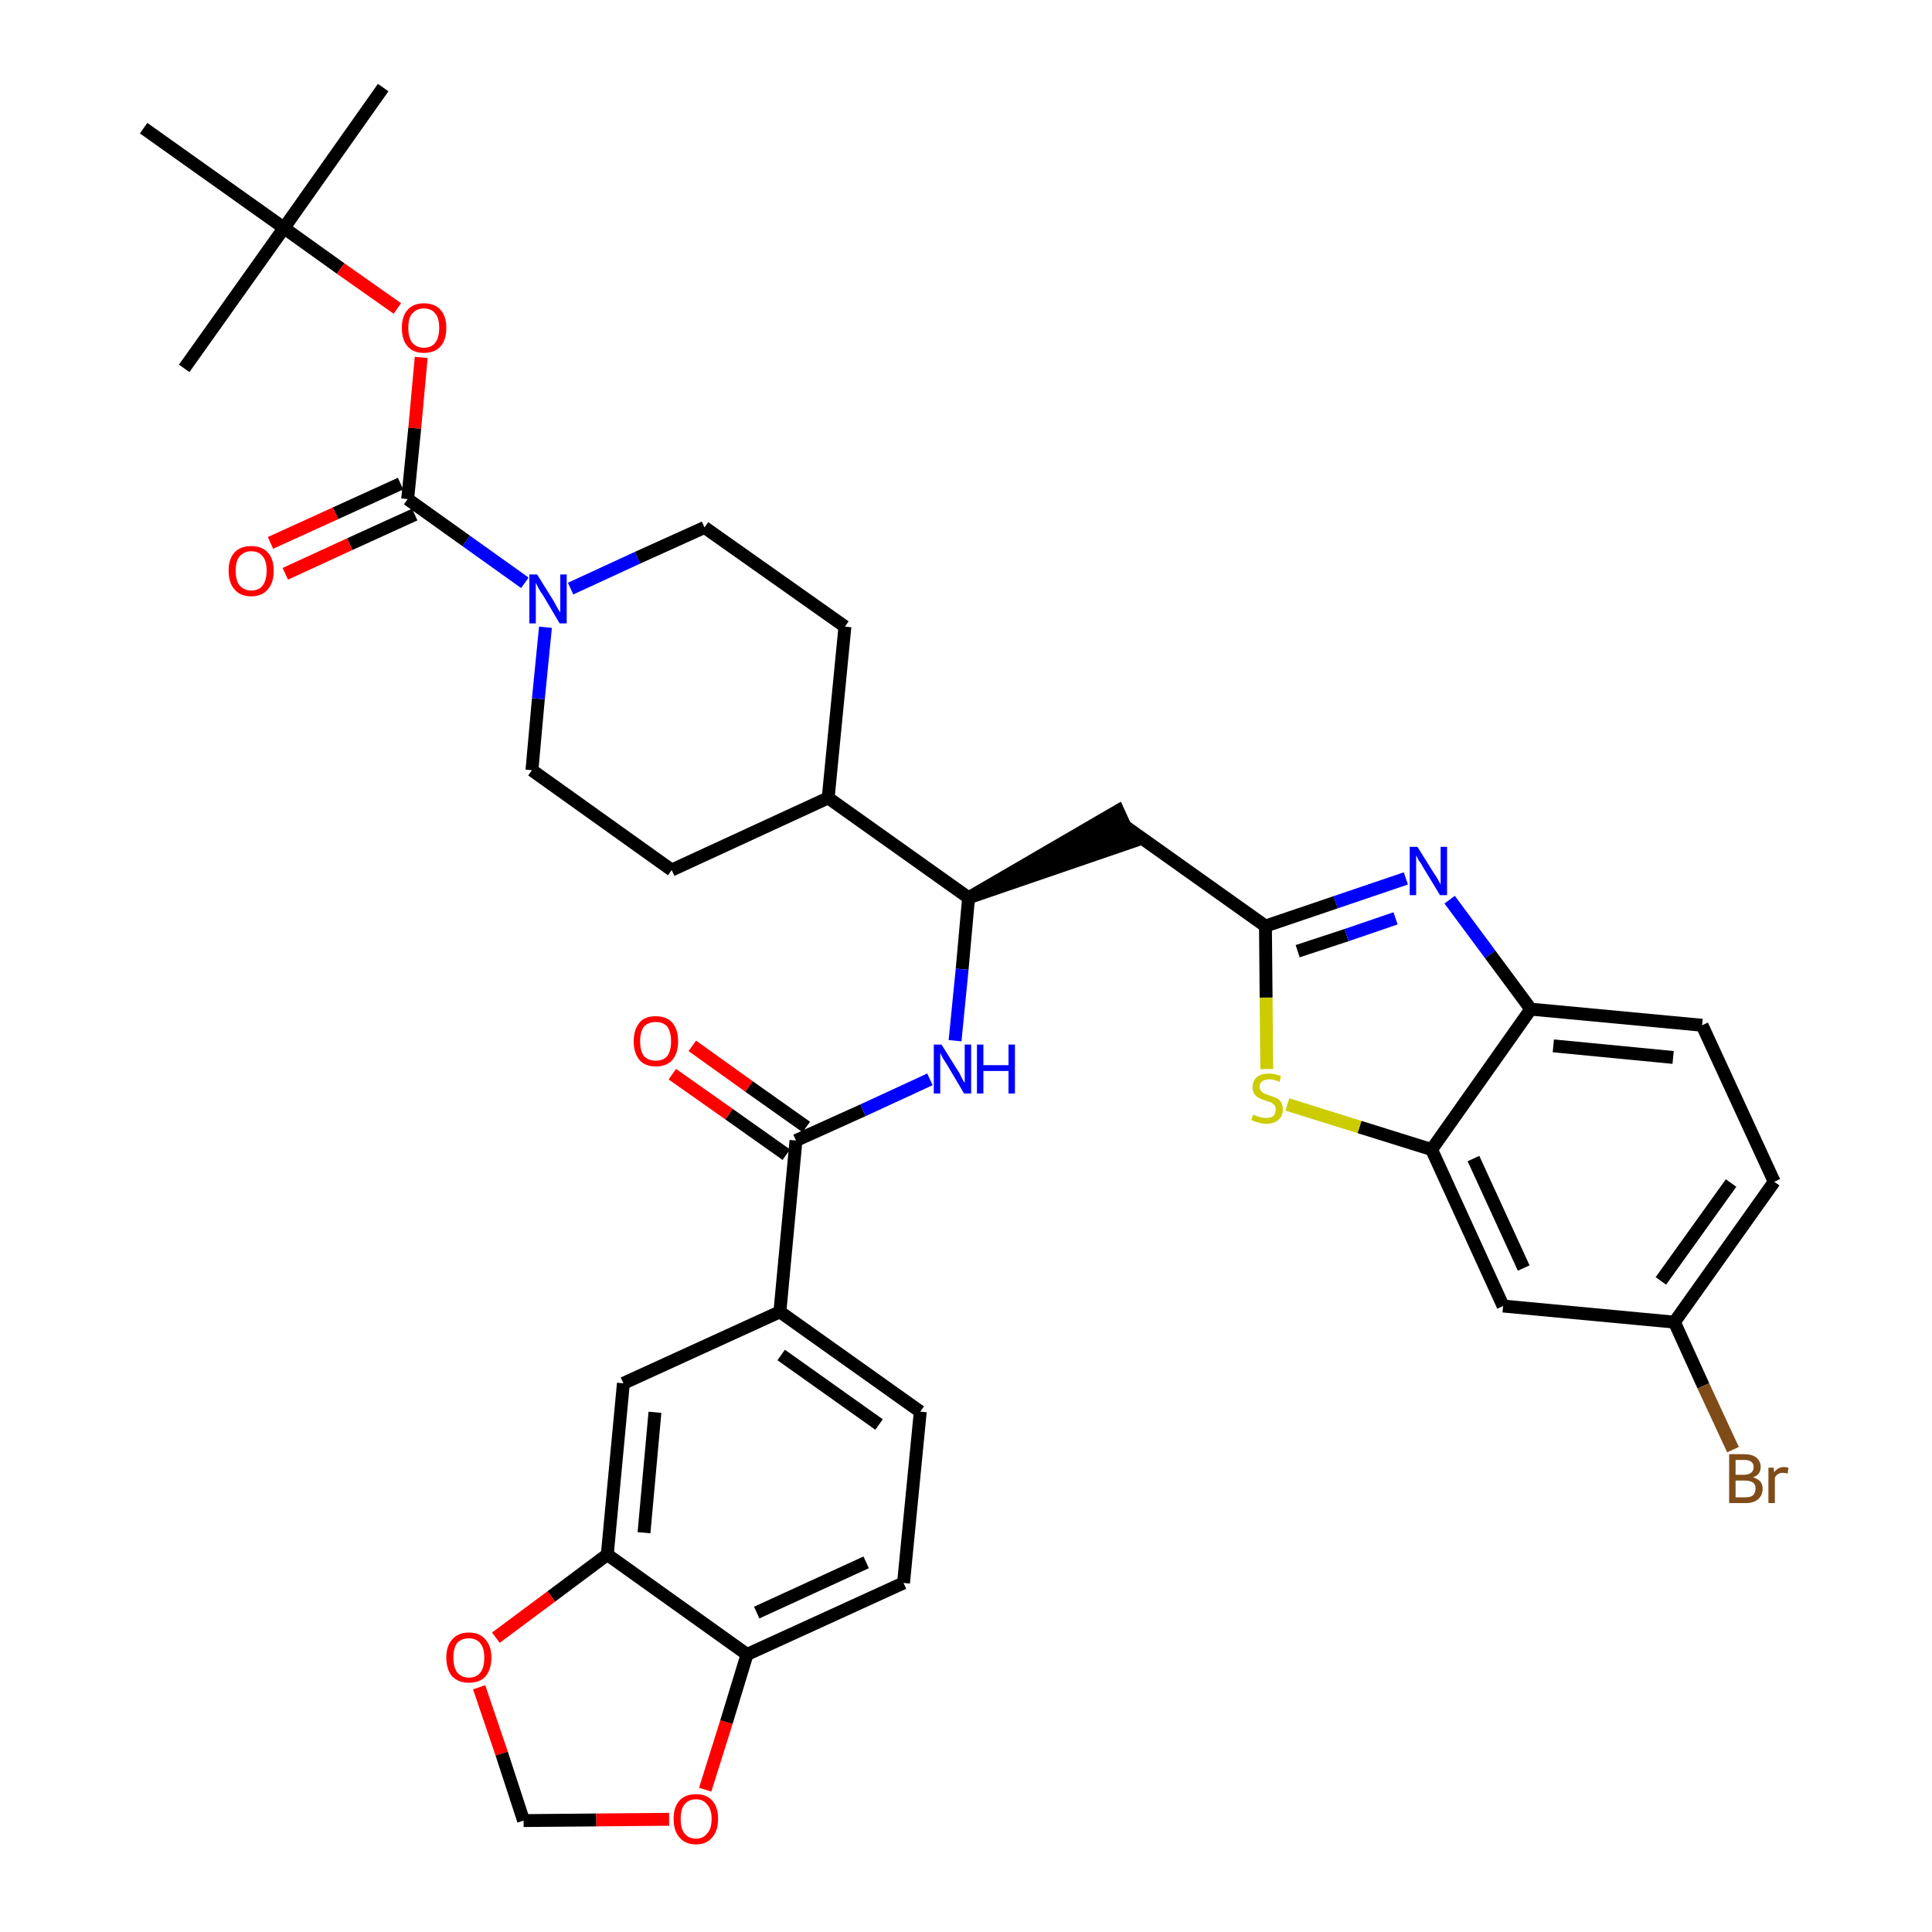 <?xml version='1.0' encoding='iso-8859-1'?>
<svg version='1.1' baseProfile='full'
              xmlns='http://www.w3.org/2000/svg'
                      xmlns:rdkit='http://www.rdkit.org/xml'
                      xmlns:xlink='http://www.w3.org/1999/xlink'
                  xml:space='preserve'
width='300px' height='300px' viewBox='0 0 300 300'>
<!-- END OF HEADER -->
<path class='bond-0 atom-0 atom-1' d='M 59.5,13.6 L 44.1,35.4' style='fill:none;fill-rule:evenodd;stroke:#000000;stroke-width:2.0px;stroke-linecap:butt;stroke-linejoin:miter;stroke-opacity:1' />
<path class='bond-1 atom-1 atom-2' d='M 44.1,35.4 L 28.6,57.2' style='fill:none;fill-rule:evenodd;stroke:#000000;stroke-width:2.0px;stroke-linecap:butt;stroke-linejoin:miter;stroke-opacity:1' />
<path class='bond-2 atom-1 atom-3' d='M 44.1,35.4 L 22.3,19.9' style='fill:none;fill-rule:evenodd;stroke:#000000;stroke-width:2.0px;stroke-linecap:butt;stroke-linejoin:miter;stroke-opacity:1' />
<path class='bond-3 atom-1 atom-4' d='M 44.1,35.4 L 52.9,41.7' style='fill:none;fill-rule:evenodd;stroke:#000000;stroke-width:2.0px;stroke-linecap:butt;stroke-linejoin:miter;stroke-opacity:1' />
<path class='bond-3 atom-1 atom-4' d='M 52.9,41.7 L 61.7,47.9' style='fill:none;fill-rule:evenodd;stroke:#FF0000;stroke-width:2.0px;stroke-linecap:butt;stroke-linejoin:miter;stroke-opacity:1' />
<path class='bond-4 atom-4 atom-5' d='M 65.4,55.5 L 64.4,66.5' style='fill:none;fill-rule:evenodd;stroke:#FF0000;stroke-width:2.0px;stroke-linecap:butt;stroke-linejoin:miter;stroke-opacity:1' />
<path class='bond-4 atom-4 atom-5' d='M 64.4,66.5 L 63.3,77.5' style='fill:none;fill-rule:evenodd;stroke:#000000;stroke-width:2.0px;stroke-linecap:butt;stroke-linejoin:miter;stroke-opacity:1' />
<path class='bond-5 atom-5 atom-6' d='M 62.2,75.1 L 52.1,79.7' style='fill:none;fill-rule:evenodd;stroke:#000000;stroke-width:2.0px;stroke-linecap:butt;stroke-linejoin:miter;stroke-opacity:1' />
<path class='bond-5 atom-5 atom-6' d='M 52.1,79.7 L 42.0,84.3' style='fill:none;fill-rule:evenodd;stroke:#FF0000;stroke-width:2.0px;stroke-linecap:butt;stroke-linejoin:miter;stroke-opacity:1' />
<path class='bond-5 atom-5 atom-6' d='M 64.4,79.9 L 54.3,84.5' style='fill:none;fill-rule:evenodd;stroke:#000000;stroke-width:2.0px;stroke-linecap:butt;stroke-linejoin:miter;stroke-opacity:1' />
<path class='bond-5 atom-5 atom-6' d='M 54.3,84.5 L 44.3,89.1' style='fill:none;fill-rule:evenodd;stroke:#FF0000;stroke-width:2.0px;stroke-linecap:butt;stroke-linejoin:miter;stroke-opacity:1' />
<path class='bond-6 atom-5 atom-7' d='M 63.3,77.5 L 72.4,84.0' style='fill:none;fill-rule:evenodd;stroke:#000000;stroke-width:2.0px;stroke-linecap:butt;stroke-linejoin:miter;stroke-opacity:1' />
<path class='bond-6 atom-5 atom-7' d='M 72.4,84.0 L 81.5,90.5' style='fill:none;fill-rule:evenodd;stroke:#0000FF;stroke-width:2.0px;stroke-linecap:butt;stroke-linejoin:miter;stroke-opacity:1' />
<path class='bond-7 atom-7 atom-8' d='M 88.6,91.4 L 99.0,86.6' style='fill:none;fill-rule:evenodd;stroke:#0000FF;stroke-width:2.0px;stroke-linecap:butt;stroke-linejoin:miter;stroke-opacity:1' />
<path class='bond-7 atom-7 atom-8' d='M 99.0,86.6 L 109.4,81.9' style='fill:none;fill-rule:evenodd;stroke:#000000;stroke-width:2.0px;stroke-linecap:butt;stroke-linejoin:miter;stroke-opacity:1' />
<path class='bond-36 atom-36 atom-7' d='M 82.6,119.6 L 83.6,108.5' style='fill:none;fill-rule:evenodd;stroke:#000000;stroke-width:2.0px;stroke-linecap:butt;stroke-linejoin:miter;stroke-opacity:1' />
<path class='bond-36 atom-36 atom-7' d='M 83.6,108.5 L 84.7,97.4' style='fill:none;fill-rule:evenodd;stroke:#0000FF;stroke-width:2.0px;stroke-linecap:butt;stroke-linejoin:miter;stroke-opacity:1' />
<path class='bond-8 atom-8 atom-9' d='M 109.4,81.9 L 131.2,97.3' style='fill:none;fill-rule:evenodd;stroke:#000000;stroke-width:2.0px;stroke-linecap:butt;stroke-linejoin:miter;stroke-opacity:1' />
<path class='bond-9 atom-9 atom-10' d='M 131.2,97.3 L 128.6,123.9' style='fill:none;fill-rule:evenodd;stroke:#000000;stroke-width:2.0px;stroke-linecap:butt;stroke-linejoin:miter;stroke-opacity:1' />
<path class='bond-10 atom-10 atom-11' d='M 128.6,123.9 L 150.4,139.4' style='fill:none;fill-rule:evenodd;stroke:#000000;stroke-width:2.0px;stroke-linecap:butt;stroke-linejoin:miter;stroke-opacity:1' />
<path class='bond-34 atom-10 atom-35' d='M 128.6,123.9 L 104.3,135.1' style='fill:none;fill-rule:evenodd;stroke:#000000;stroke-width:2.0px;stroke-linecap:butt;stroke-linejoin:miter;stroke-opacity:1' />
<path class='bond-11 atom-11 atom-12' d='M 150.4,139.4 L 175.8,130.7 L 173.6,125.9 Z' style='fill:#000000;fill-rule:evenodd;fill-opacity:1;stroke:#000000;stroke-width:2.0px;stroke-linecap:butt;stroke-linejoin:miter;stroke-opacity:1;' />
<path class='bond-22 atom-11 atom-23' d='M 150.4,139.4 L 149.4,150.5' style='fill:none;fill-rule:evenodd;stroke:#000000;stroke-width:2.0px;stroke-linecap:butt;stroke-linejoin:miter;stroke-opacity:1' />
<path class='bond-22 atom-11 atom-23' d='M 149.4,150.5 L 148.3,161.6' style='fill:none;fill-rule:evenodd;stroke:#0000FF;stroke-width:2.0px;stroke-linecap:butt;stroke-linejoin:miter;stroke-opacity:1' />
<path class='bond-12 atom-12 atom-13' d='M 174.7,128.3 L 196.5,143.8' style='fill:none;fill-rule:evenodd;stroke:#000000;stroke-width:2.0px;stroke-linecap:butt;stroke-linejoin:miter;stroke-opacity:1' />
<path class='bond-13 atom-13 atom-14' d='M 196.5,143.8 L 207.4,140.1' style='fill:none;fill-rule:evenodd;stroke:#000000;stroke-width:2.0px;stroke-linecap:butt;stroke-linejoin:miter;stroke-opacity:1' />
<path class='bond-13 atom-13 atom-14' d='M 207.4,140.1 L 218.3,136.4' style='fill:none;fill-rule:evenodd;stroke:#0000FF;stroke-width:2.0px;stroke-linecap:butt;stroke-linejoin:miter;stroke-opacity:1' />
<path class='bond-13 atom-13 atom-14' d='M 201.5,147.7 L 209.1,145.2' style='fill:none;fill-rule:evenodd;stroke:#000000;stroke-width:2.0px;stroke-linecap:butt;stroke-linejoin:miter;stroke-opacity:1' />
<path class='bond-13 atom-13 atom-14' d='M 209.1,145.2 L 216.7,142.6' style='fill:none;fill-rule:evenodd;stroke:#0000FF;stroke-width:2.0px;stroke-linecap:butt;stroke-linejoin:miter;stroke-opacity:1' />
<path class='bond-37 atom-22 atom-13' d='M 196.7,166.0 L 196.6,154.9' style='fill:none;fill-rule:evenodd;stroke:#CCCC00;stroke-width:2.0px;stroke-linecap:butt;stroke-linejoin:miter;stroke-opacity:1' />
<path class='bond-37 atom-22 atom-13' d='M 196.6,154.9 L 196.5,143.8' style='fill:none;fill-rule:evenodd;stroke:#000000;stroke-width:2.0px;stroke-linecap:butt;stroke-linejoin:miter;stroke-opacity:1' />
<path class='bond-14 atom-14 atom-15' d='M 225.1,139.7 L 231.4,148.2' style='fill:none;fill-rule:evenodd;stroke:#0000FF;stroke-width:2.0px;stroke-linecap:butt;stroke-linejoin:miter;stroke-opacity:1' />
<path class='bond-14 atom-14 atom-15' d='M 231.4,148.2 L 237.7,156.7' style='fill:none;fill-rule:evenodd;stroke:#000000;stroke-width:2.0px;stroke-linecap:butt;stroke-linejoin:miter;stroke-opacity:1' />
<path class='bond-15 atom-15 atom-16' d='M 237.7,156.7 L 264.3,159.2' style='fill:none;fill-rule:evenodd;stroke:#000000;stroke-width:2.0px;stroke-linecap:butt;stroke-linejoin:miter;stroke-opacity:1' />
<path class='bond-15 atom-15 atom-16' d='M 241.2,162.4 L 259.8,164.2' style='fill:none;fill-rule:evenodd;stroke:#000000;stroke-width:2.0px;stroke-linecap:butt;stroke-linejoin:miter;stroke-opacity:1' />
<path class='bond-39 atom-21 atom-15' d='M 222.3,178.5 L 237.7,156.7' style='fill:none;fill-rule:evenodd;stroke:#000000;stroke-width:2.0px;stroke-linecap:butt;stroke-linejoin:miter;stroke-opacity:1' />
<path class='bond-16 atom-16 atom-17' d='M 264.3,159.2 L 275.5,183.5' style='fill:none;fill-rule:evenodd;stroke:#000000;stroke-width:2.0px;stroke-linecap:butt;stroke-linejoin:miter;stroke-opacity:1' />
<path class='bond-17 atom-17 atom-18' d='M 275.5,183.5 L 260.0,205.3' style='fill:none;fill-rule:evenodd;stroke:#000000;stroke-width:2.0px;stroke-linecap:butt;stroke-linejoin:miter;stroke-opacity:1' />
<path class='bond-17 atom-17 atom-18' d='M 268.8,183.7 L 257.9,198.9' style='fill:none;fill-rule:evenodd;stroke:#000000;stroke-width:2.0px;stroke-linecap:butt;stroke-linejoin:miter;stroke-opacity:1' />
<path class='bond-18 atom-18 atom-19' d='M 260.0,205.3 L 264.5,215.2' style='fill:none;fill-rule:evenodd;stroke:#000000;stroke-width:2.0px;stroke-linecap:butt;stroke-linejoin:miter;stroke-opacity:1' />
<path class='bond-18 atom-18 atom-19' d='M 264.5,215.2 L 269.1,225.1' style='fill:none;fill-rule:evenodd;stroke:#7F4C19;stroke-width:2.0px;stroke-linecap:butt;stroke-linejoin:miter;stroke-opacity:1' />
<path class='bond-19 atom-18 atom-20' d='M 260.0,205.3 L 233.4,202.8' style='fill:none;fill-rule:evenodd;stroke:#000000;stroke-width:2.0px;stroke-linecap:butt;stroke-linejoin:miter;stroke-opacity:1' />
<path class='bond-20 atom-20 atom-21' d='M 233.4,202.8 L 222.3,178.5' style='fill:none;fill-rule:evenodd;stroke:#000000;stroke-width:2.0px;stroke-linecap:butt;stroke-linejoin:miter;stroke-opacity:1' />
<path class='bond-20 atom-20 atom-21' d='M 236.6,196.9 L 228.8,179.9' style='fill:none;fill-rule:evenodd;stroke:#000000;stroke-width:2.0px;stroke-linecap:butt;stroke-linejoin:miter;stroke-opacity:1' />
<path class='bond-21 atom-21 atom-22' d='M 222.3,178.5 L 211.1,175.0' style='fill:none;fill-rule:evenodd;stroke:#000000;stroke-width:2.0px;stroke-linecap:butt;stroke-linejoin:miter;stroke-opacity:1' />
<path class='bond-21 atom-21 atom-22' d='M 211.1,175.0 L 199.9,171.5' style='fill:none;fill-rule:evenodd;stroke:#CCCC00;stroke-width:2.0px;stroke-linecap:butt;stroke-linejoin:miter;stroke-opacity:1' />
<path class='bond-23 atom-23 atom-24' d='M 144.4,167.6 L 134.0,172.4' style='fill:none;fill-rule:evenodd;stroke:#0000FF;stroke-width:2.0px;stroke-linecap:butt;stroke-linejoin:miter;stroke-opacity:1' />
<path class='bond-23 atom-23 atom-24' d='M 134.0,172.4 L 123.6,177.1' style='fill:none;fill-rule:evenodd;stroke:#000000;stroke-width:2.0px;stroke-linecap:butt;stroke-linejoin:miter;stroke-opacity:1' />
<path class='bond-24 atom-24 atom-25' d='M 125.2,175.0 L 116.3,168.7' style='fill:none;fill-rule:evenodd;stroke:#000000;stroke-width:2.0px;stroke-linecap:butt;stroke-linejoin:miter;stroke-opacity:1' />
<path class='bond-24 atom-24 atom-25' d='M 116.3,168.7 L 107.5,162.4' style='fill:none;fill-rule:evenodd;stroke:#FF0000;stroke-width:2.0px;stroke-linecap:butt;stroke-linejoin:miter;stroke-opacity:1' />
<path class='bond-24 atom-24 atom-25' d='M 122.1,179.3 L 113.2,173.0' style='fill:none;fill-rule:evenodd;stroke:#000000;stroke-width:2.0px;stroke-linecap:butt;stroke-linejoin:miter;stroke-opacity:1' />
<path class='bond-24 atom-24 atom-25' d='M 113.2,173.0 L 104.4,166.8' style='fill:none;fill-rule:evenodd;stroke:#FF0000;stroke-width:2.0px;stroke-linecap:butt;stroke-linejoin:miter;stroke-opacity:1' />
<path class='bond-25 atom-24 atom-26' d='M 123.6,177.1 L 121.1,203.7' style='fill:none;fill-rule:evenodd;stroke:#000000;stroke-width:2.0px;stroke-linecap:butt;stroke-linejoin:miter;stroke-opacity:1' />
<path class='bond-26 atom-26 atom-27' d='M 121.1,203.7 L 142.9,219.2' style='fill:none;fill-rule:evenodd;stroke:#000000;stroke-width:2.0px;stroke-linecap:butt;stroke-linejoin:miter;stroke-opacity:1' />
<path class='bond-26 atom-26 atom-27' d='M 121.3,210.4 L 136.5,221.2' style='fill:none;fill-rule:evenodd;stroke:#000000;stroke-width:2.0px;stroke-linecap:butt;stroke-linejoin:miter;stroke-opacity:1' />
<path class='bond-38 atom-31 atom-26' d='M 96.8,214.8 L 121.1,203.7' style='fill:none;fill-rule:evenodd;stroke:#000000;stroke-width:2.0px;stroke-linecap:butt;stroke-linejoin:miter;stroke-opacity:1' />
<path class='bond-27 atom-27 atom-28' d='M 142.9,219.2 L 140.3,245.8' style='fill:none;fill-rule:evenodd;stroke:#000000;stroke-width:2.0px;stroke-linecap:butt;stroke-linejoin:miter;stroke-opacity:1' />
<path class='bond-28 atom-28 atom-29' d='M 140.3,245.8 L 116.0,256.9' style='fill:none;fill-rule:evenodd;stroke:#000000;stroke-width:2.0px;stroke-linecap:butt;stroke-linejoin:miter;stroke-opacity:1' />
<path class='bond-28 atom-28 atom-29' d='M 134.5,242.6 L 117.5,250.4' style='fill:none;fill-rule:evenodd;stroke:#000000;stroke-width:2.0px;stroke-linecap:butt;stroke-linejoin:miter;stroke-opacity:1' />
<path class='bond-29 atom-29 atom-30' d='M 116.0,256.9 L 94.3,241.4' style='fill:none;fill-rule:evenodd;stroke:#000000;stroke-width:2.0px;stroke-linecap:butt;stroke-linejoin:miter;stroke-opacity:1' />
<path class='bond-40 atom-34 atom-29' d='M 109.5,277.9 L 112.8,267.4' style='fill:none;fill-rule:evenodd;stroke:#FF0000;stroke-width:2.0px;stroke-linecap:butt;stroke-linejoin:miter;stroke-opacity:1' />
<path class='bond-40 atom-34 atom-29' d='M 112.8,267.4 L 116.0,256.9' style='fill:none;fill-rule:evenodd;stroke:#000000;stroke-width:2.0px;stroke-linecap:butt;stroke-linejoin:miter;stroke-opacity:1' />
<path class='bond-30 atom-30 atom-31' d='M 94.3,241.4 L 96.8,214.8' style='fill:none;fill-rule:evenodd;stroke:#000000;stroke-width:2.0px;stroke-linecap:butt;stroke-linejoin:miter;stroke-opacity:1' />
<path class='bond-30 atom-30 atom-31' d='M 100.0,238.0 L 101.7,219.3' style='fill:none;fill-rule:evenodd;stroke:#000000;stroke-width:2.0px;stroke-linecap:butt;stroke-linejoin:miter;stroke-opacity:1' />
<path class='bond-31 atom-30 atom-32' d='M 94.3,241.4 L 85.6,247.9' style='fill:none;fill-rule:evenodd;stroke:#000000;stroke-width:2.0px;stroke-linecap:butt;stroke-linejoin:miter;stroke-opacity:1' />
<path class='bond-31 atom-30 atom-32' d='M 85.6,247.9 L 77.0,254.3' style='fill:none;fill-rule:evenodd;stroke:#FF0000;stroke-width:2.0px;stroke-linecap:butt;stroke-linejoin:miter;stroke-opacity:1' />
<path class='bond-32 atom-32 atom-33' d='M 74.4,262.0 L 77.9,272.3' style='fill:none;fill-rule:evenodd;stroke:#FF0000;stroke-width:2.0px;stroke-linecap:butt;stroke-linejoin:miter;stroke-opacity:1' />
<path class='bond-32 atom-32 atom-33' d='M 77.9,272.3 L 81.3,282.7' style='fill:none;fill-rule:evenodd;stroke:#000000;stroke-width:2.0px;stroke-linecap:butt;stroke-linejoin:miter;stroke-opacity:1' />
<path class='bond-33 atom-33 atom-34' d='M 81.3,282.7 L 92.6,282.6' style='fill:none;fill-rule:evenodd;stroke:#000000;stroke-width:2.0px;stroke-linecap:butt;stroke-linejoin:miter;stroke-opacity:1' />
<path class='bond-33 atom-33 atom-34' d='M 92.6,282.6 L 103.9,282.5' style='fill:none;fill-rule:evenodd;stroke:#FF0000;stroke-width:2.0px;stroke-linecap:butt;stroke-linejoin:miter;stroke-opacity:1' />
<path class='bond-35 atom-35 atom-36' d='M 104.3,135.1 L 82.6,119.6' style='fill:none;fill-rule:evenodd;stroke:#000000;stroke-width:2.0px;stroke-linecap:butt;stroke-linejoin:miter;stroke-opacity:1' />
<path  class='atom-4' d='M 62.4 50.9
Q 62.4 49.1, 63.3 48.1
Q 64.2 47.1, 65.8 47.1
Q 67.5 47.1, 68.4 48.1
Q 69.3 49.1, 69.3 50.9
Q 69.3 52.8, 68.4 53.8
Q 67.5 54.8, 65.8 54.8
Q 64.2 54.8, 63.3 53.8
Q 62.4 52.8, 62.4 50.9
M 65.8 54.0
Q 67.0 54.0, 67.6 53.2
Q 68.2 52.4, 68.2 50.9
Q 68.2 49.4, 67.6 48.7
Q 67.0 47.9, 65.8 47.9
Q 64.7 47.9, 64.0 48.7
Q 63.4 49.4, 63.4 50.9
Q 63.4 52.4, 64.0 53.2
Q 64.7 54.0, 65.8 54.0
' fill='#FF0000'/>
<path  class='atom-6' d='M 35.5 88.6
Q 35.5 86.8, 36.4 85.8
Q 37.3 84.8, 39.0 84.8
Q 40.7 84.8, 41.6 85.8
Q 42.5 86.8, 42.5 88.6
Q 42.5 90.5, 41.6 91.5
Q 40.7 92.6, 39.0 92.6
Q 37.3 92.6, 36.4 91.5
Q 35.5 90.5, 35.5 88.6
M 39.0 91.7
Q 40.2 91.7, 40.8 90.9
Q 41.4 90.1, 41.4 88.6
Q 41.4 87.1, 40.8 86.4
Q 40.2 85.6, 39.0 85.6
Q 37.9 85.6, 37.2 86.4
Q 36.6 87.1, 36.6 88.6
Q 36.6 90.2, 37.2 90.9
Q 37.9 91.7, 39.0 91.7
' fill='#FF0000'/>
<path  class='atom-7' d='M 83.4 89.2
L 85.9 93.2
Q 86.1 93.6, 86.5 94.3
Q 86.9 95.0, 87.0 95.1
L 87.0 89.2
L 88.0 89.2
L 88.0 96.8
L 86.9 96.8
L 84.3 92.4
Q 83.9 91.9, 83.6 91.3
Q 83.3 90.7, 83.2 90.5
L 83.2 96.8
L 82.2 96.8
L 82.2 89.2
L 83.4 89.2
' fill='#0000FF'/>
<path  class='atom-14' d='M 220.1 131.5
L 222.6 135.5
Q 222.9 135.9, 223.3 136.6
Q 223.7 137.3, 223.7 137.4
L 223.7 131.5
L 224.7 131.5
L 224.7 139.0
L 223.6 139.0
L 221.0 134.7
Q 220.7 134.1, 220.3 133.6
Q 220.0 133.0, 219.9 132.8
L 219.9 139.0
L 218.9 139.0
L 218.9 131.5
L 220.1 131.5
' fill='#0000FF'/>
<path  class='atom-19' d='M 272.2 229.4
Q 272.9 229.6, 273.3 230.0
Q 273.7 230.5, 273.7 231.1
Q 273.7 232.2, 273.0 232.8
Q 272.3 233.4, 271.1 233.4
L 268.5 233.4
L 268.5 225.8
L 270.8 225.8
Q 272.0 225.8, 272.7 226.3
Q 273.4 226.9, 273.4 227.8
Q 273.4 229.0, 272.2 229.4
M 269.5 226.7
L 269.5 229.0
L 270.8 229.0
Q 271.5 229.0, 271.9 228.7
Q 272.3 228.4, 272.3 227.8
Q 272.3 226.7, 270.8 226.7
L 269.5 226.7
M 271.1 232.5
Q 271.8 232.5, 272.2 232.2
Q 272.6 231.8, 272.6 231.1
Q 272.6 230.5, 272.2 230.2
Q 271.7 229.9, 270.9 229.9
L 269.5 229.9
L 269.5 232.5
L 271.1 232.5
' fill='#7F4C19'/>
<path  class='atom-19' d='M 275.4 227.9
L 275.5 228.6
Q 276.1 227.8, 277.0 227.8
Q 277.3 227.8, 277.7 227.9
L 277.6 228.8
Q 277.1 228.7, 276.8 228.7
Q 276.4 228.7, 276.1 228.9
Q 275.8 229.0, 275.6 229.5
L 275.6 233.4
L 274.6 233.4
L 274.6 227.9
L 275.4 227.9
' fill='#7F4C19'/>
<path  class='atom-22' d='M 194.6 173.1
Q 194.7 173.1, 195.1 173.3
Q 195.4 173.4, 195.8 173.5
Q 196.2 173.6, 196.6 173.6
Q 197.3 173.6, 197.7 173.3
Q 198.1 172.9, 198.1 172.3
Q 198.1 171.9, 197.9 171.6
Q 197.7 171.4, 197.4 171.2
Q 197.1 171.1, 196.5 170.9
Q 195.9 170.7, 195.5 170.5
Q 195.1 170.3, 194.8 169.9
Q 194.5 169.5, 194.5 168.8
Q 194.5 167.9, 195.1 167.3
Q 195.8 166.7, 197.1 166.7
Q 197.9 166.7, 198.9 167.1
L 198.7 168.0
Q 197.8 167.6, 197.1 167.6
Q 196.4 167.6, 196.0 167.9
Q 195.6 168.2, 195.6 168.7
Q 195.6 169.1, 195.8 169.4
Q 196.0 169.6, 196.3 169.8
Q 196.6 169.9, 197.1 170.1
Q 197.8 170.3, 198.2 170.5
Q 198.6 170.7, 198.9 171.1
Q 199.2 171.6, 199.2 172.3
Q 199.2 173.3, 198.5 173.9
Q 197.8 174.5, 196.6 174.5
Q 195.9 174.5, 195.4 174.3
Q 194.9 174.2, 194.3 173.9
L 194.6 173.1
' fill='#CCCC00'/>
<path  class='atom-23' d='M 146.2 162.2
L 148.7 166.2
Q 149.0 166.6, 149.3 167.3
Q 149.7 168.1, 149.8 168.1
L 149.8 162.2
L 150.8 162.2
L 150.8 169.8
L 149.7 169.8
L 147.1 165.4
Q 146.8 164.9, 146.4 164.3
Q 146.1 163.7, 146.0 163.5
L 146.0 169.8
L 145.0 169.8
L 145.0 162.2
L 146.2 162.2
' fill='#0000FF'/>
<path  class='atom-23' d='M 151.7 162.2
L 152.7 162.2
L 152.7 165.4
L 156.6 165.4
L 156.6 162.2
L 157.6 162.2
L 157.6 169.8
L 156.6 169.8
L 156.6 166.3
L 152.7 166.3
L 152.7 169.8
L 151.7 169.8
L 151.7 162.2
' fill='#0000FF'/>
<path  class='atom-25' d='M 98.4 161.7
Q 98.4 159.9, 99.3 158.8
Q 100.1 157.8, 101.8 157.8
Q 103.5 157.8, 104.4 158.8
Q 105.3 159.9, 105.3 161.7
Q 105.3 163.5, 104.4 164.6
Q 103.5 165.6, 101.8 165.6
Q 100.2 165.6, 99.3 164.6
Q 98.4 163.5, 98.4 161.7
M 101.8 164.7
Q 103.0 164.7, 103.6 164.0
Q 104.2 163.2, 104.2 161.7
Q 104.2 160.2, 103.6 159.4
Q 103.0 158.7, 101.8 158.7
Q 100.7 158.7, 100.0 159.4
Q 99.4 160.2, 99.4 161.7
Q 99.4 163.2, 100.0 164.0
Q 100.7 164.7, 101.8 164.7
' fill='#FF0000'/>
<path  class='atom-32' d='M 69.3 257.4
Q 69.3 255.6, 70.2 254.6
Q 71.1 253.5, 72.8 253.5
Q 74.5 253.5, 75.4 254.6
Q 76.3 255.6, 76.3 257.4
Q 76.3 259.2, 75.4 260.3
Q 74.5 261.3, 72.8 261.3
Q 71.2 261.3, 70.2 260.3
Q 69.3 259.2, 69.3 257.4
M 72.8 260.5
Q 74.0 260.5, 74.6 259.7
Q 75.2 258.9, 75.2 257.4
Q 75.2 255.9, 74.6 255.2
Q 74.0 254.4, 72.8 254.4
Q 71.7 254.4, 71.0 255.1
Q 70.4 255.9, 70.4 257.4
Q 70.4 258.9, 71.0 259.7
Q 71.7 260.5, 72.8 260.5
' fill='#FF0000'/>
<path  class='atom-34' d='M 104.6 282.4
Q 104.6 280.6, 105.5 279.6
Q 106.4 278.6, 108.1 278.6
Q 109.7 278.6, 110.6 279.6
Q 111.5 280.6, 111.5 282.4
Q 111.5 284.3, 110.6 285.3
Q 109.7 286.4, 108.1 286.4
Q 106.4 286.4, 105.5 285.3
Q 104.6 284.3, 104.6 282.4
M 108.1 285.5
Q 109.2 285.5, 109.8 284.7
Q 110.5 284.0, 110.5 282.4
Q 110.5 281.0, 109.8 280.2
Q 109.2 279.4, 108.1 279.4
Q 106.9 279.4, 106.3 280.2
Q 105.7 280.9, 105.7 282.4
Q 105.7 284.0, 106.3 284.7
Q 106.9 285.5, 108.1 285.5
' fill='#FF0000'/>
</svg>

